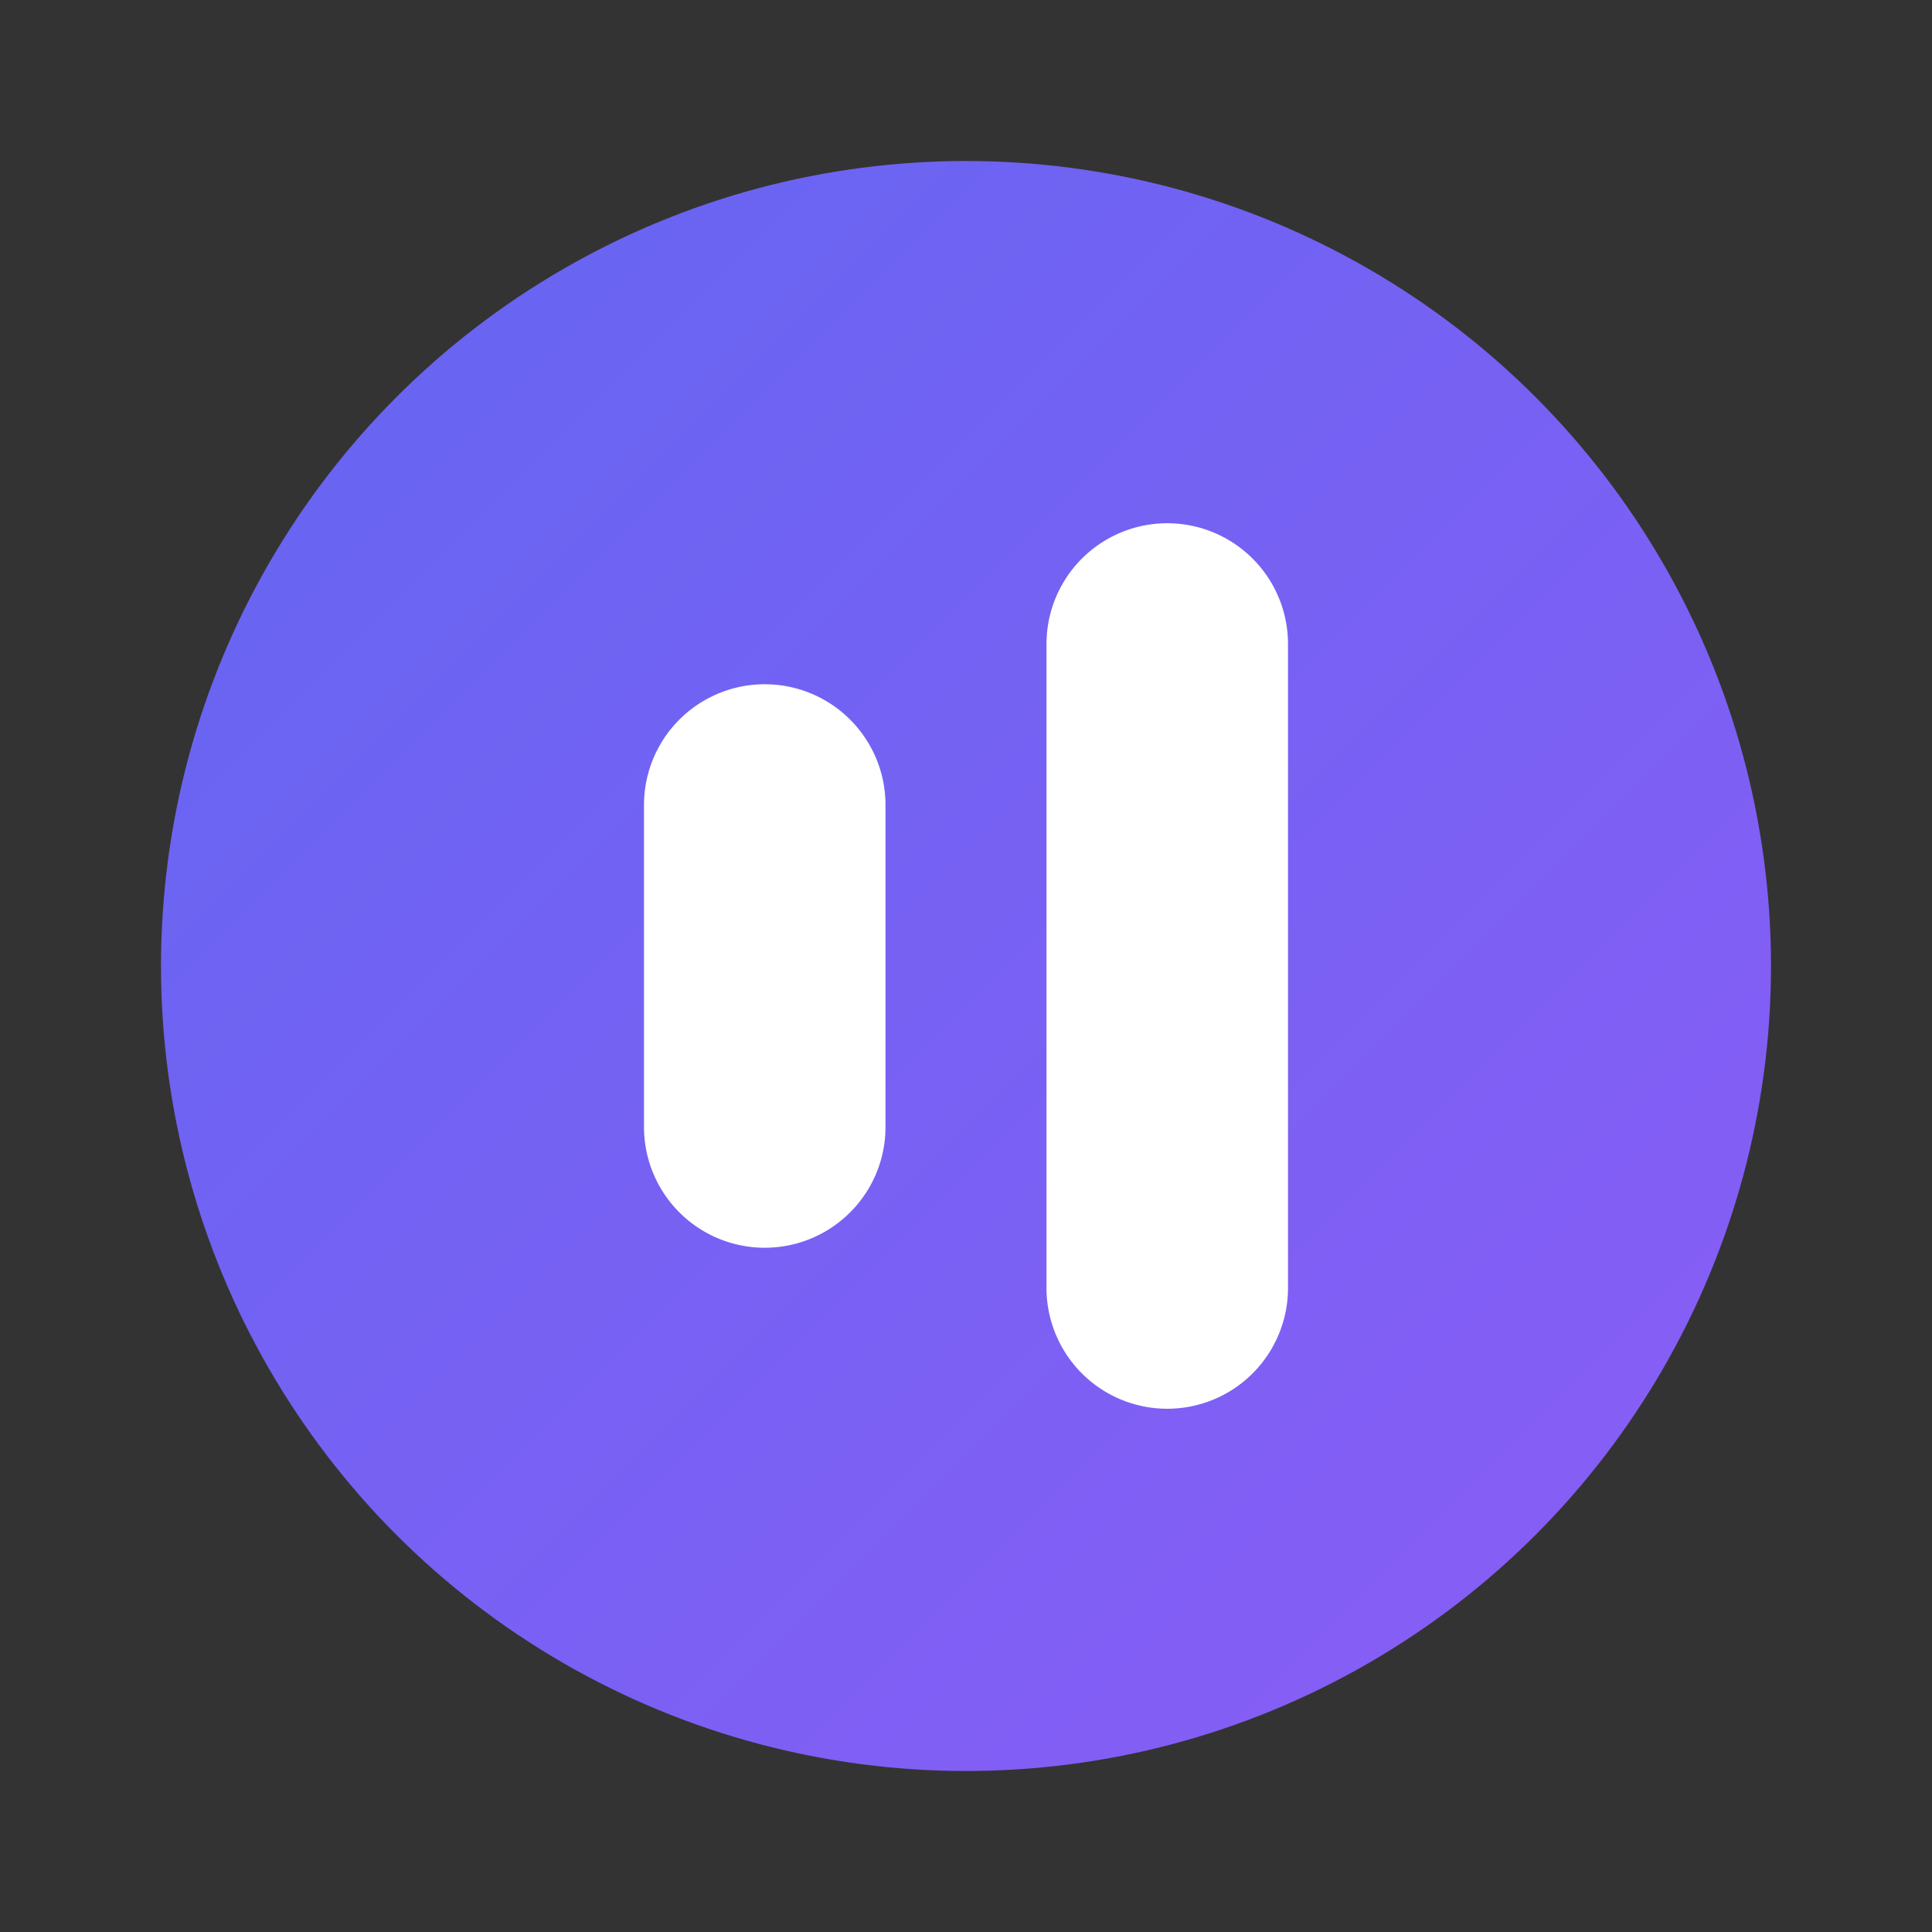 <svg width="32" height="32" xmlns="http://www.w3.org/2000/svg" viewBox="0 0 24 24">
  <rect x="0" y="0" width="24" height="24" fill="#333333" stroke="none"/>
  <defs>
    <linearGradient id="faviconGradient" x1="0%" y1="0%" x2="100%" y2="100%">
      <stop offset="0%" stop-color="#6366f1" />
      <stop offset="100%" stop-color="#8b5cf6" />
    </linearGradient>
  </defs>
  <circle cx="12" cy="12" r="10" fill="url(#faviconGradient)" />
  <path 
    d="M8 10a1.5 1.5 0 0 1 3 0v4a1.5 1.5 0 0 1-3 0v-4zM13 8a1.5 1.5 0 0 1 3 0v8a1.5 1.5 0 0 1-3 0V8z" 
    fill="white" 
  />
</svg>
